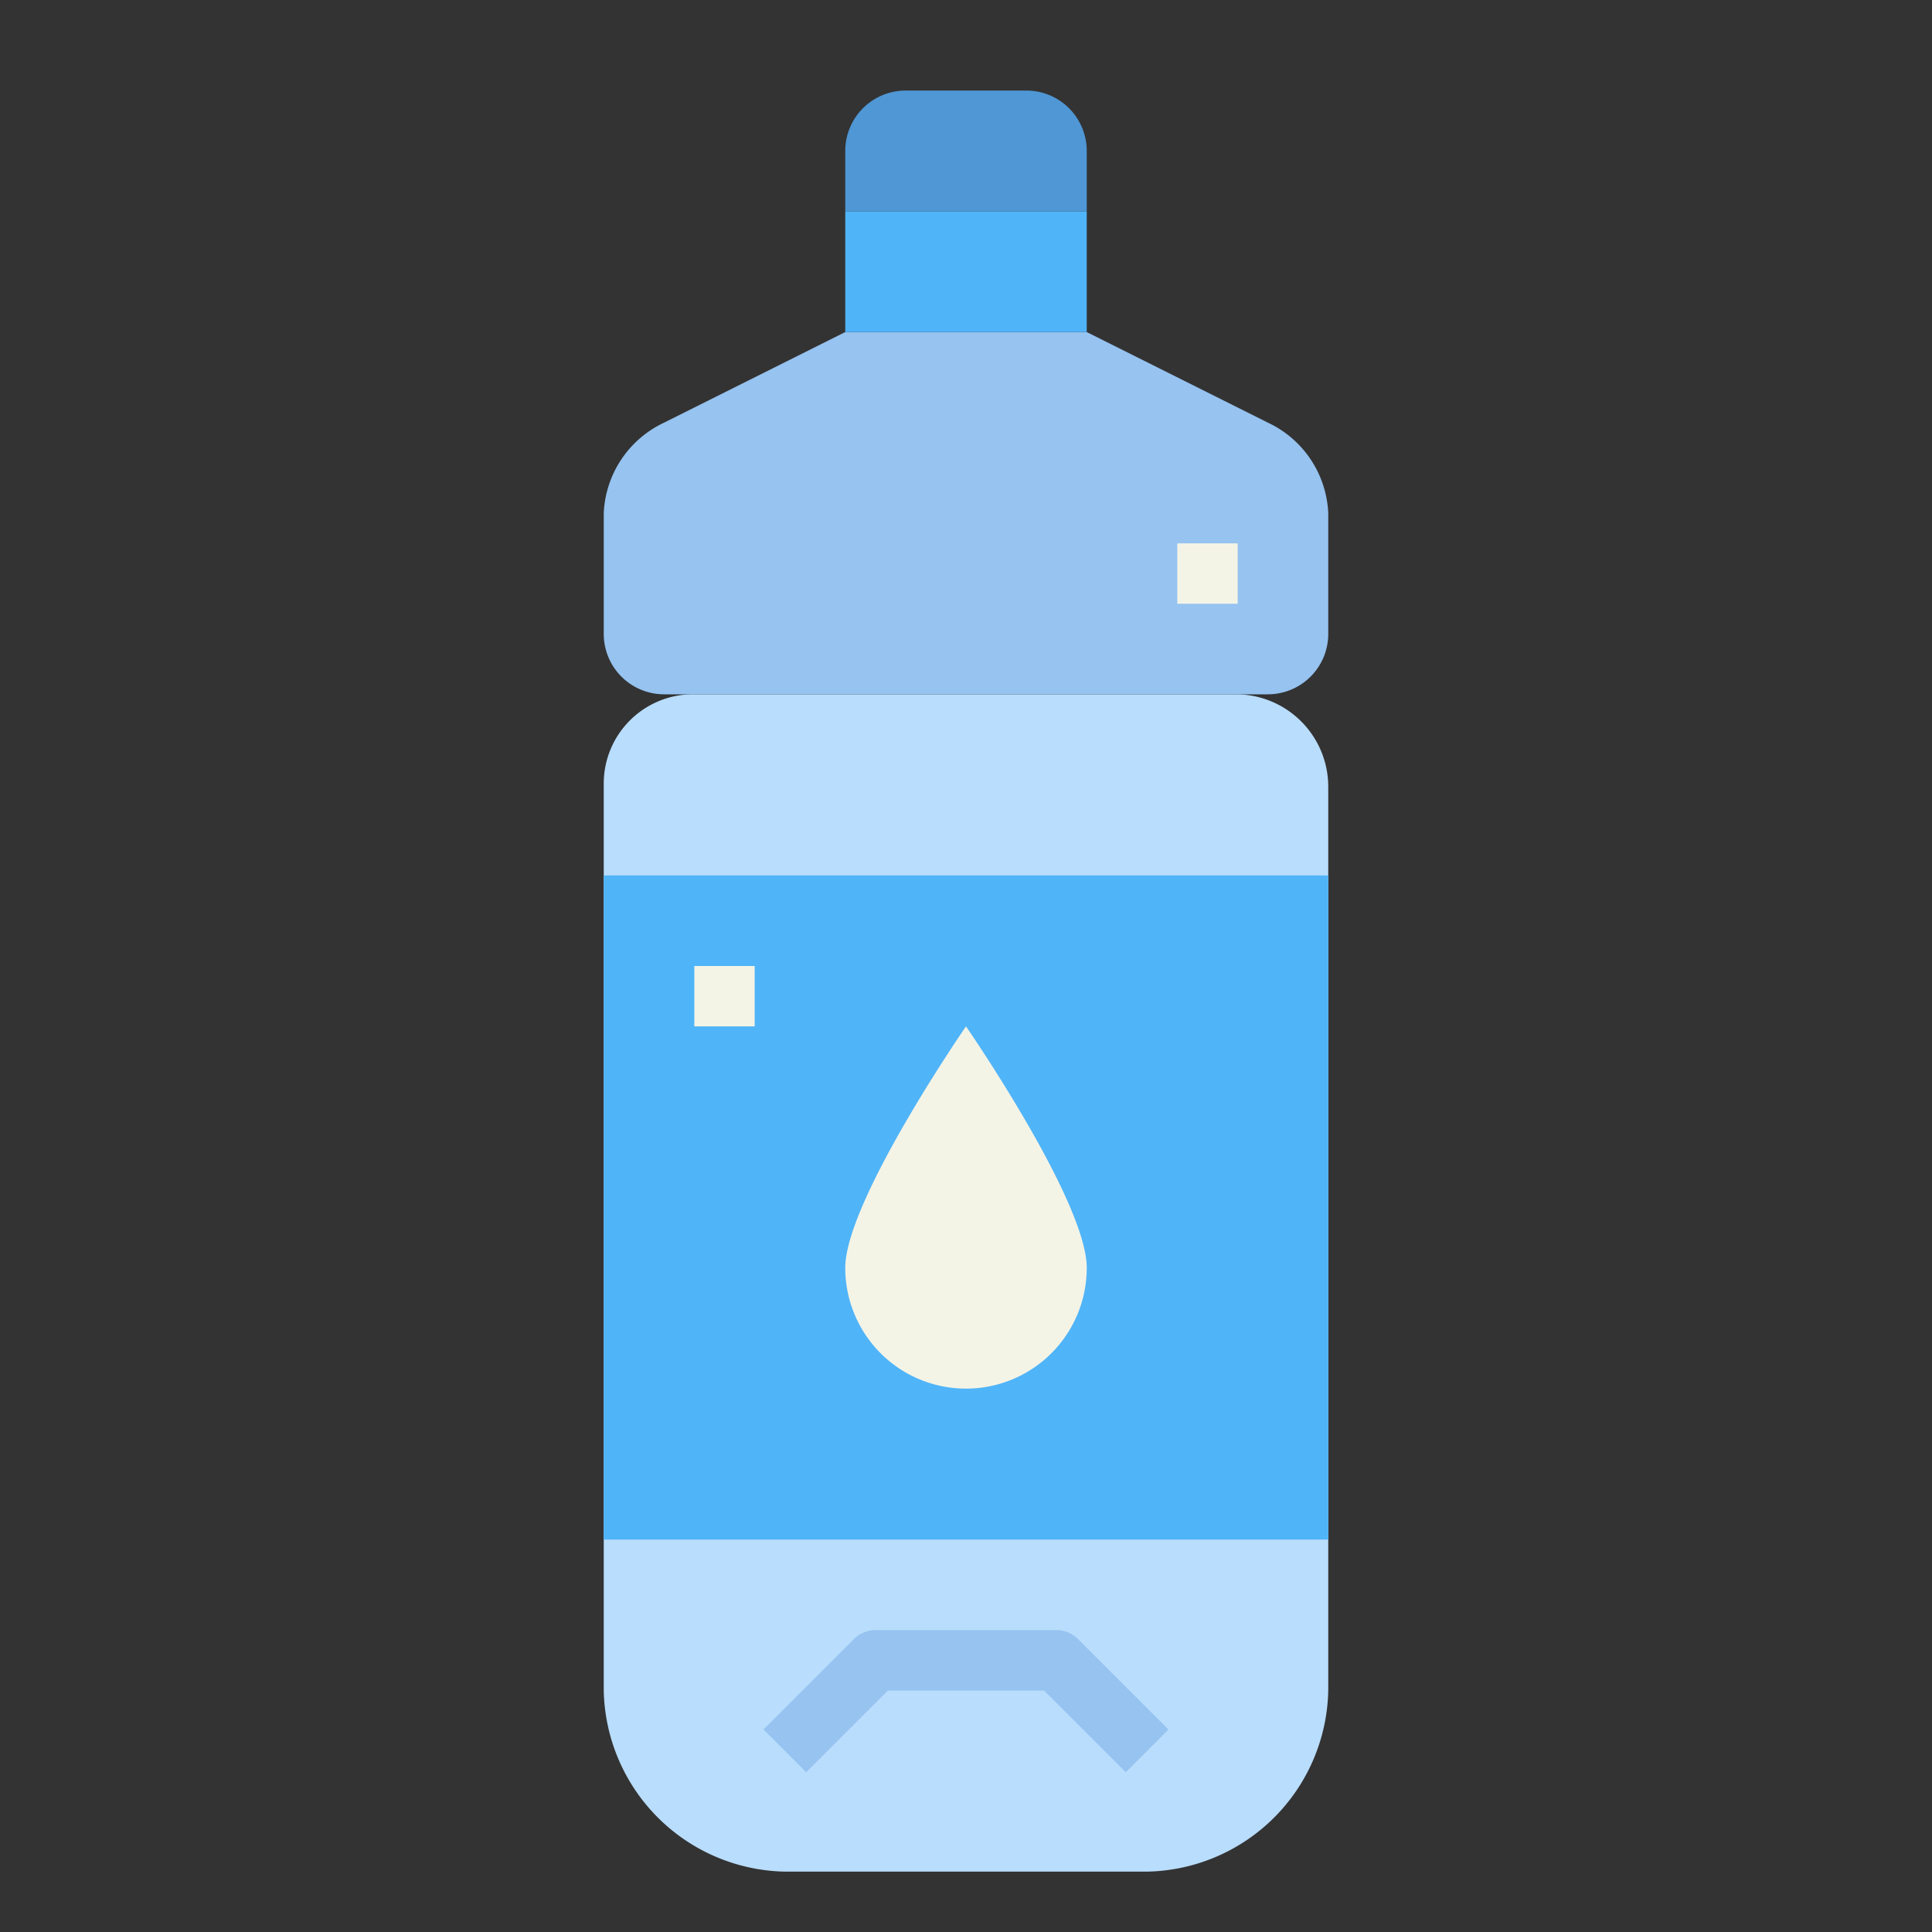 <svg height="512" viewBox="0 0 64 64" width="512" xmlns="http://www.w3.org/2000/svg"><rect x="0" y="0" width="64" height="64" fill="#333333" stroke="none"/><g id="flat"><path d="m40.937 23h-17.937a2.957 2.957 0 0 0 -3 3v30a6.121 6.121 0 0 0 6 6h12a6.121 6.121 0 0 0 6-6v-29.938a3.062 3.062 0 0 0 -3.063-3.062z" fill="#b9ddfc"/><path d="m20 29h24v22h-24z" fill="#50b4f8"/><path d="m36 42a4 4 0 0 1 -8 0c0-2.209 4-8 4-8s4 5.791 4 8z" fill="#f4f4e6"/><path d="m36 11h-8l-6 3a3.479 3.479 0 0 0 -2 3v4a2 2 0 0 0 2 2h20a2 2 0 0 0 2-2v-4a3.479 3.479 0 0 0 -2-3z" fill="#96c3f0"/><path d="m28 7h8v4h-8z" fill="#50b4f8"/><path d="m30 3h4a2 2 0 0 1 2 2v2a0 0 0 0 1 0 0h-8a0 0 0 0 1 0 0v-2a2 2 0 0 1 2-2z" fill="#4f97d5"/><path d="m37.293 58.707-2.707-2.707h-5.172l-2.707 2.707-1.414-1.414 3-3a1 1 0 0 1 .707-.293h6a1 1 0 0 1 .707.293l3 3z" fill="#96c3f0"/><g fill="#f4f4e6"><path d="m23 32h2v2h-2z"/><path d="m39 18h2v2h-2z"/></g></g></svg>